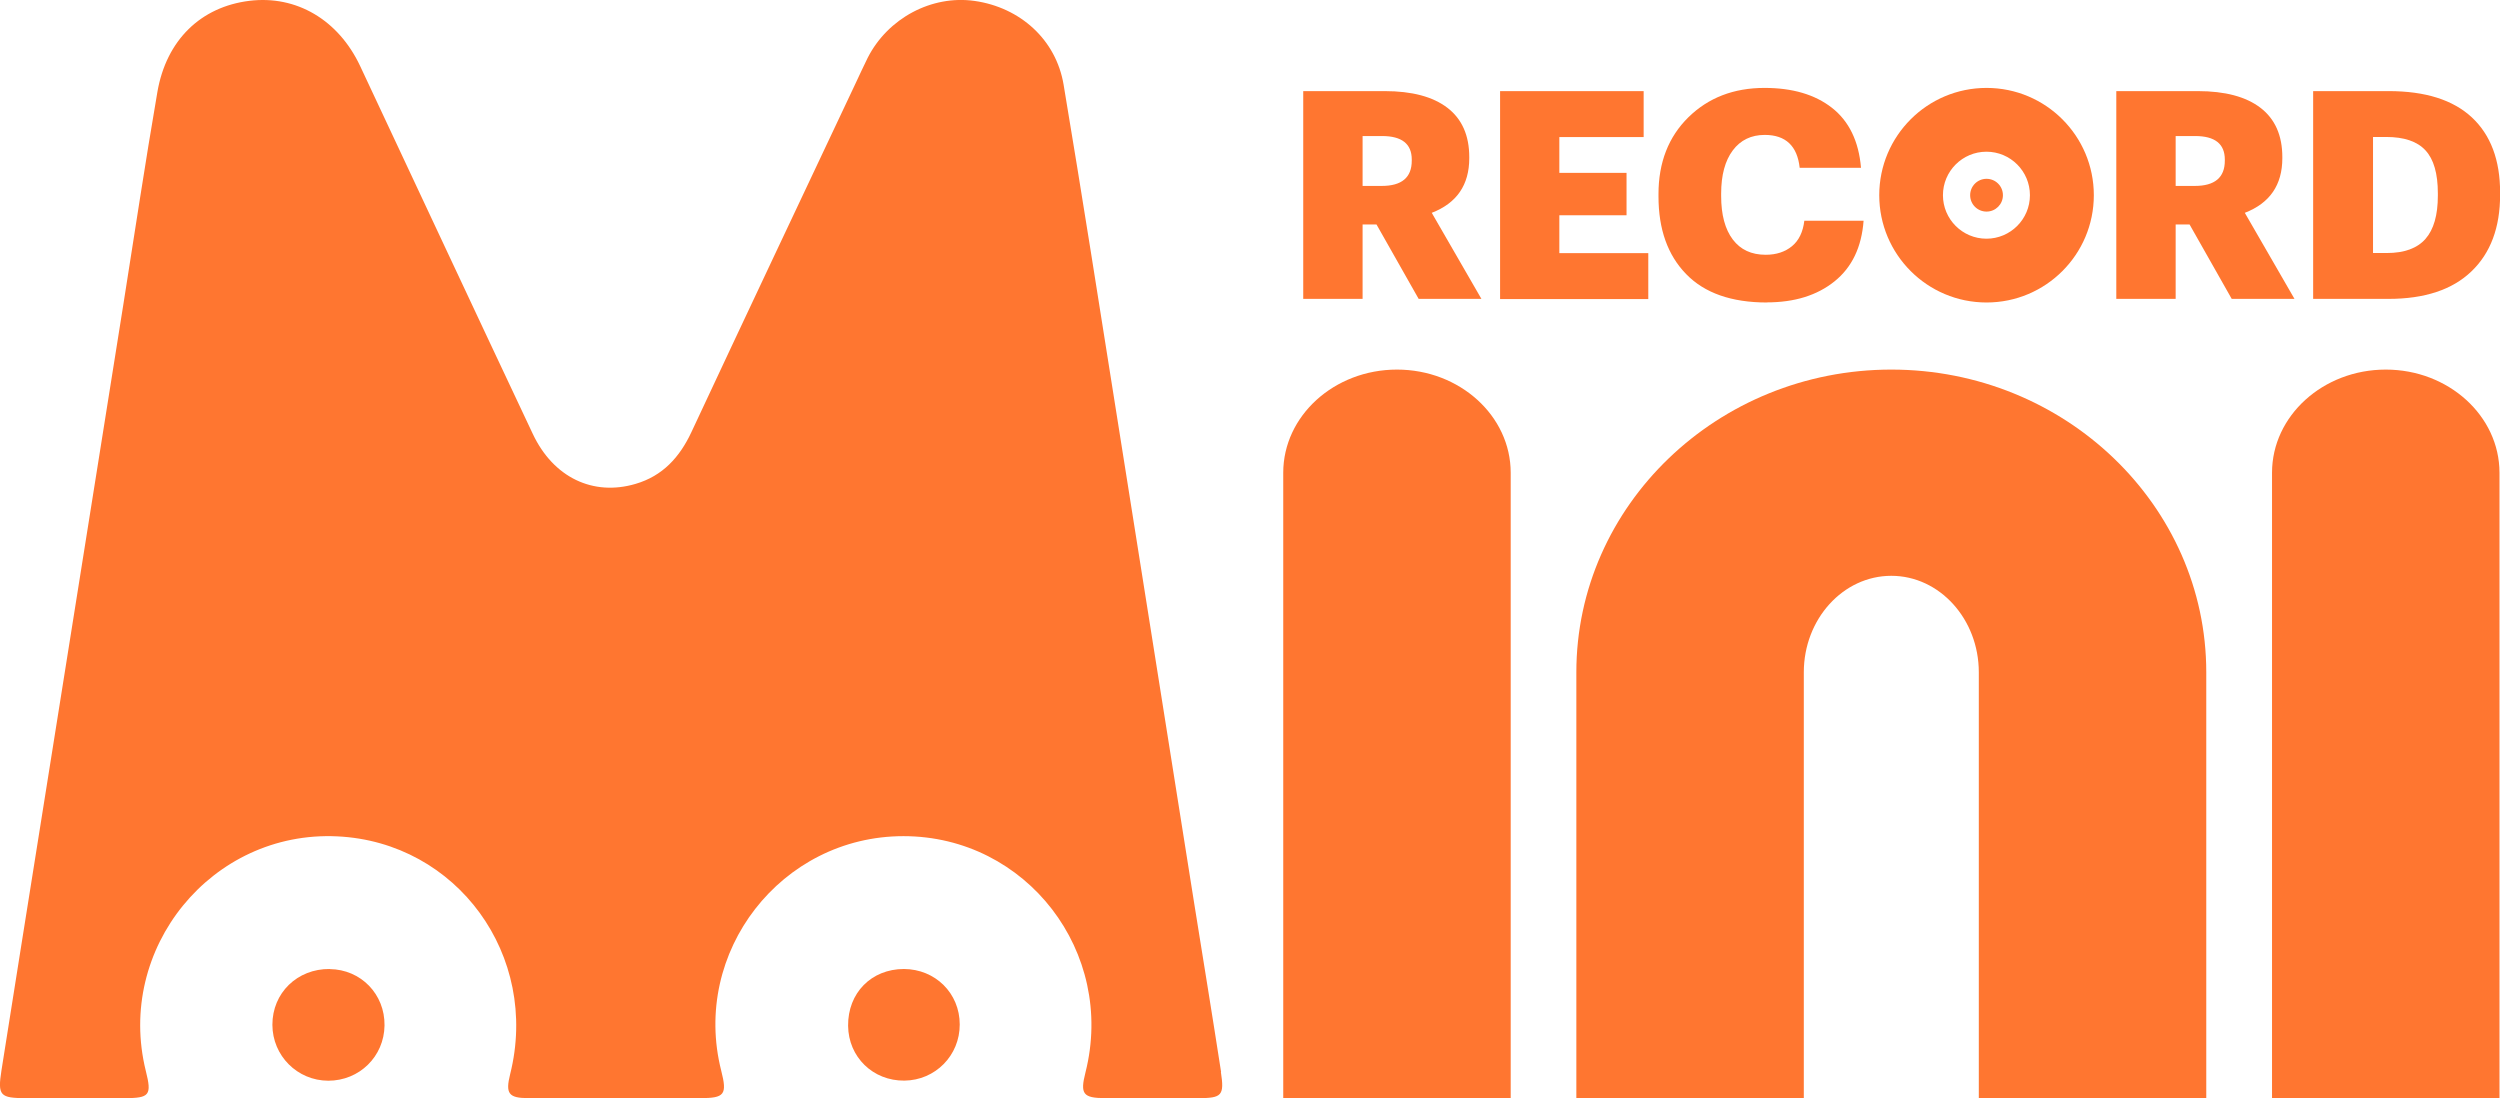 <?xml version="1.0" encoding="UTF-8"?>
<svg id="Layer_1" data-name="Layer 1" xmlns="http://www.w3.org/2000/svg" viewBox="0 0 242.57 106.56">
  <defs>
    <style>
      .cls-1 {
        fill: #ff7630;
        stroke-width: 0px;
      }
    </style>
  </defs>
  <g>
    <path class="cls-1" d="M126.45,29.01V8.84h7.9c2.65,0,4.68.54,6.09,1.62,1.41,1.08,2.12,2.68,2.12,4.78v.11c0,2.59-1.21,4.36-3.64,5.3l4.82,8.35h-6.09l-4.09-7.22h-1.35v7.22h-5.75ZM132.21,18.04h1.86c1.94,0,2.91-.82,2.91-2.45v-.11c0-1.52-.96-2.28-2.88-2.28h-1.89v4.85Z"/>
    <path class="cls-1" d="M145.55,29.01V8.84h13.93v4.46h-8.18v3.47h6.52v4.12h-6.52v3.67h8.63v4.46h-14.38Z"/>
    <path class="cls-1" d="M171.44,29.35c-3.44,0-6.06-.92-7.84-2.76-1.79-1.84-2.68-4.35-2.68-7.53v-.23c0-3.06.97-5.55,2.9-7.45,1.94-1.9,4.4-2.85,7.39-2.85,2.71,0,4.89.64,6.54,1.93,1.65,1.29,2.6,3.23,2.82,5.82h-5.95c-.23-2.12-1.36-3.19-3.39-3.19-1.31,0-2.35.5-3.1,1.5-.75,1-1.13,2.4-1.13,4.2v.23c0,1.82.38,3.23,1.13,4.22.75.99,1.81,1.48,3.19,1.48,1.03,0,1.88-.28,2.55-.83.67-.55,1.07-1.38,1.2-2.47h5.75c-.19,2.56-1.13,4.52-2.82,5.88-1.69,1.36-3.88,2.04-6.57,2.04Z"/>
    <path class="cls-1" d="M205.34,29.01V8.84h7.9c2.65,0,4.68.54,6.09,1.62,1.41,1.08,2.12,2.68,2.12,4.78v.11c0,2.59-1.21,4.36-3.64,5.3l4.82,8.35h-6.09l-4.09-7.22h-1.35v7.22h-5.75ZM211.1,18.04h1.86c1.94,0,2.91-.82,2.91-2.45v-.11c0-1.52-.96-2.28-2.88-2.28h-1.89v4.85Z"/>
    <path class="cls-1" d="M224.44,29.01V8.84h7.33c3.55,0,6.24.85,8.07,2.55,1.82,1.7,2.74,4.13,2.74,7.29v.22c0,3.18-.93,5.66-2.78,7.43-1.85,1.78-4.54,2.67-8.05,2.67h-7.3ZM230.25,24.55h1.33c1.71,0,2.96-.46,3.76-1.37.8-.91,1.2-2.31,1.2-4.19v-.23c0-1.92-.4-3.31-1.2-4.17-.8-.87-2.07-1.3-3.82-1.3h-1.27v11.25Z"/>
  </g>
  <g>
    <g>
      <path class="cls-1" d="M118.48,104.02c-.84-5.44-1.73-10.87-2.6-16.31-2.5-15.74-4.99-31.48-7.49-47.22-1.71-10.76-3.39-21.52-5.19-32.27-.73-4.37-4.21-7.5-8.64-8.13-4.16-.59-8.41,1.67-10.37,5.52-.42.83-.79,1.68-1.19,2.51-5.31,11.26-10.64,22.52-15.91,33.8-1.14,2.44-2.79,4.26-5.42,5.03-4.12,1.22-7.98-.62-9.97-4.84-5.61-11.89-11.17-23.8-16.76-35.71C32.83,1.92,28.75-.48,24.2.08c-4.71.58-8.06,3.8-8.93,8.85-1.18,6.85-2.21,13.73-3.3,20.6-2.63,16.54-5.27,33.08-7.9,49.61-1.31,8.24-2.63,16.48-3.93,24.73-.38,2.44-.14,2.68,2.38,2.68,3.19,0,6.38,0,9.57,0,2.43,0,2.65-.28,2.06-2.63-2.95-11.89,6.39-23.35,18.57-22.77,11.63.55,19.66,11.58,16.78,23.07-.47,1.88-.16,2.32,1.73,2.33,2.84.02,5.69,0,8.53,0,2.73,0,5.45,0,8.18,0,2.37,0,2.63-.34,2.04-2.66-2.92-11.51,5.81-22.76,17.68-22.76,11.94,0,20.61,11.26,17.66,22.93-.53,2.09-.24,2.48,1.9,2.49,3.02.01,6.03,0,9.05,0,2.29,0,2.54-.25,2.19-2.54Z"/>
      <path class="cls-1" d="M87.71,94.02c-3.16,0-5.45,2.32-5.42,5.51.03,3.03,2.41,5.35,5.46,5.32,3-.03,5.38-2.44,5.37-5.45,0-3.03-2.37-5.37-5.42-5.38Z"/>
      <path class="cls-1" d="M31.99,94.02c-3.15-.03-5.57,2.33-5.56,5.42.01,3,2.42,5.41,5.42,5.42,3.02,0,5.42-2.35,5.46-5.36.04-3.04-2.3-5.44-5.32-5.47Z"/>
    </g>
    <g>
      <path class="cls-1" d="M183.51,35.86c-16.85,0-30.56,13.18-30.56,29.37v41.33h22.07v-41.33c0-5.16,3.81-9.36,8.49-9.36s8.49,4.2,8.49,9.36v41.33h22.07v-41.33c0-16.19-13.71-29.37-30.56-29.37Z"/>
      <path class="cls-1" d="M135.54,35.86c-6.08,0-11.03,4.49-11.03,10.01v60.69h22.07v-60.69c0-5.52-4.95-10.01-11.03-10.01Z"/>
      <path class="cls-1" d="M231.48,35.86c-6.08,0-11.03,4.49-11.03,10.01v60.69h22.07v-60.69c0-5.52-4.95-10.01-11.03-10.01Z"/>
    </g>
  </g>
  <g>
    <path class="cls-1" d="M192.75,8.53c-5.75,0-10.41,4.66-10.41,10.41s4.66,10.41,10.41,10.41,10.41-4.66,10.41-10.41-4.66-10.41-10.41-10.41ZM188.52,18.94c0-2.33,1.89-4.22,4.22-4.22s4.22,1.89,4.22,4.22-1.89,4.22-4.22,4.22-4.22-1.89-4.22-4.22Z"/>
    <path class="cls-1" d="M194.34,18.94c0-.88-.71-1.59-1.59-1.59s-1.59.71-1.59,1.59.71,1.59,1.59,1.59,1.59-.71,1.59-1.59Z"/>
  </g>
</svg>